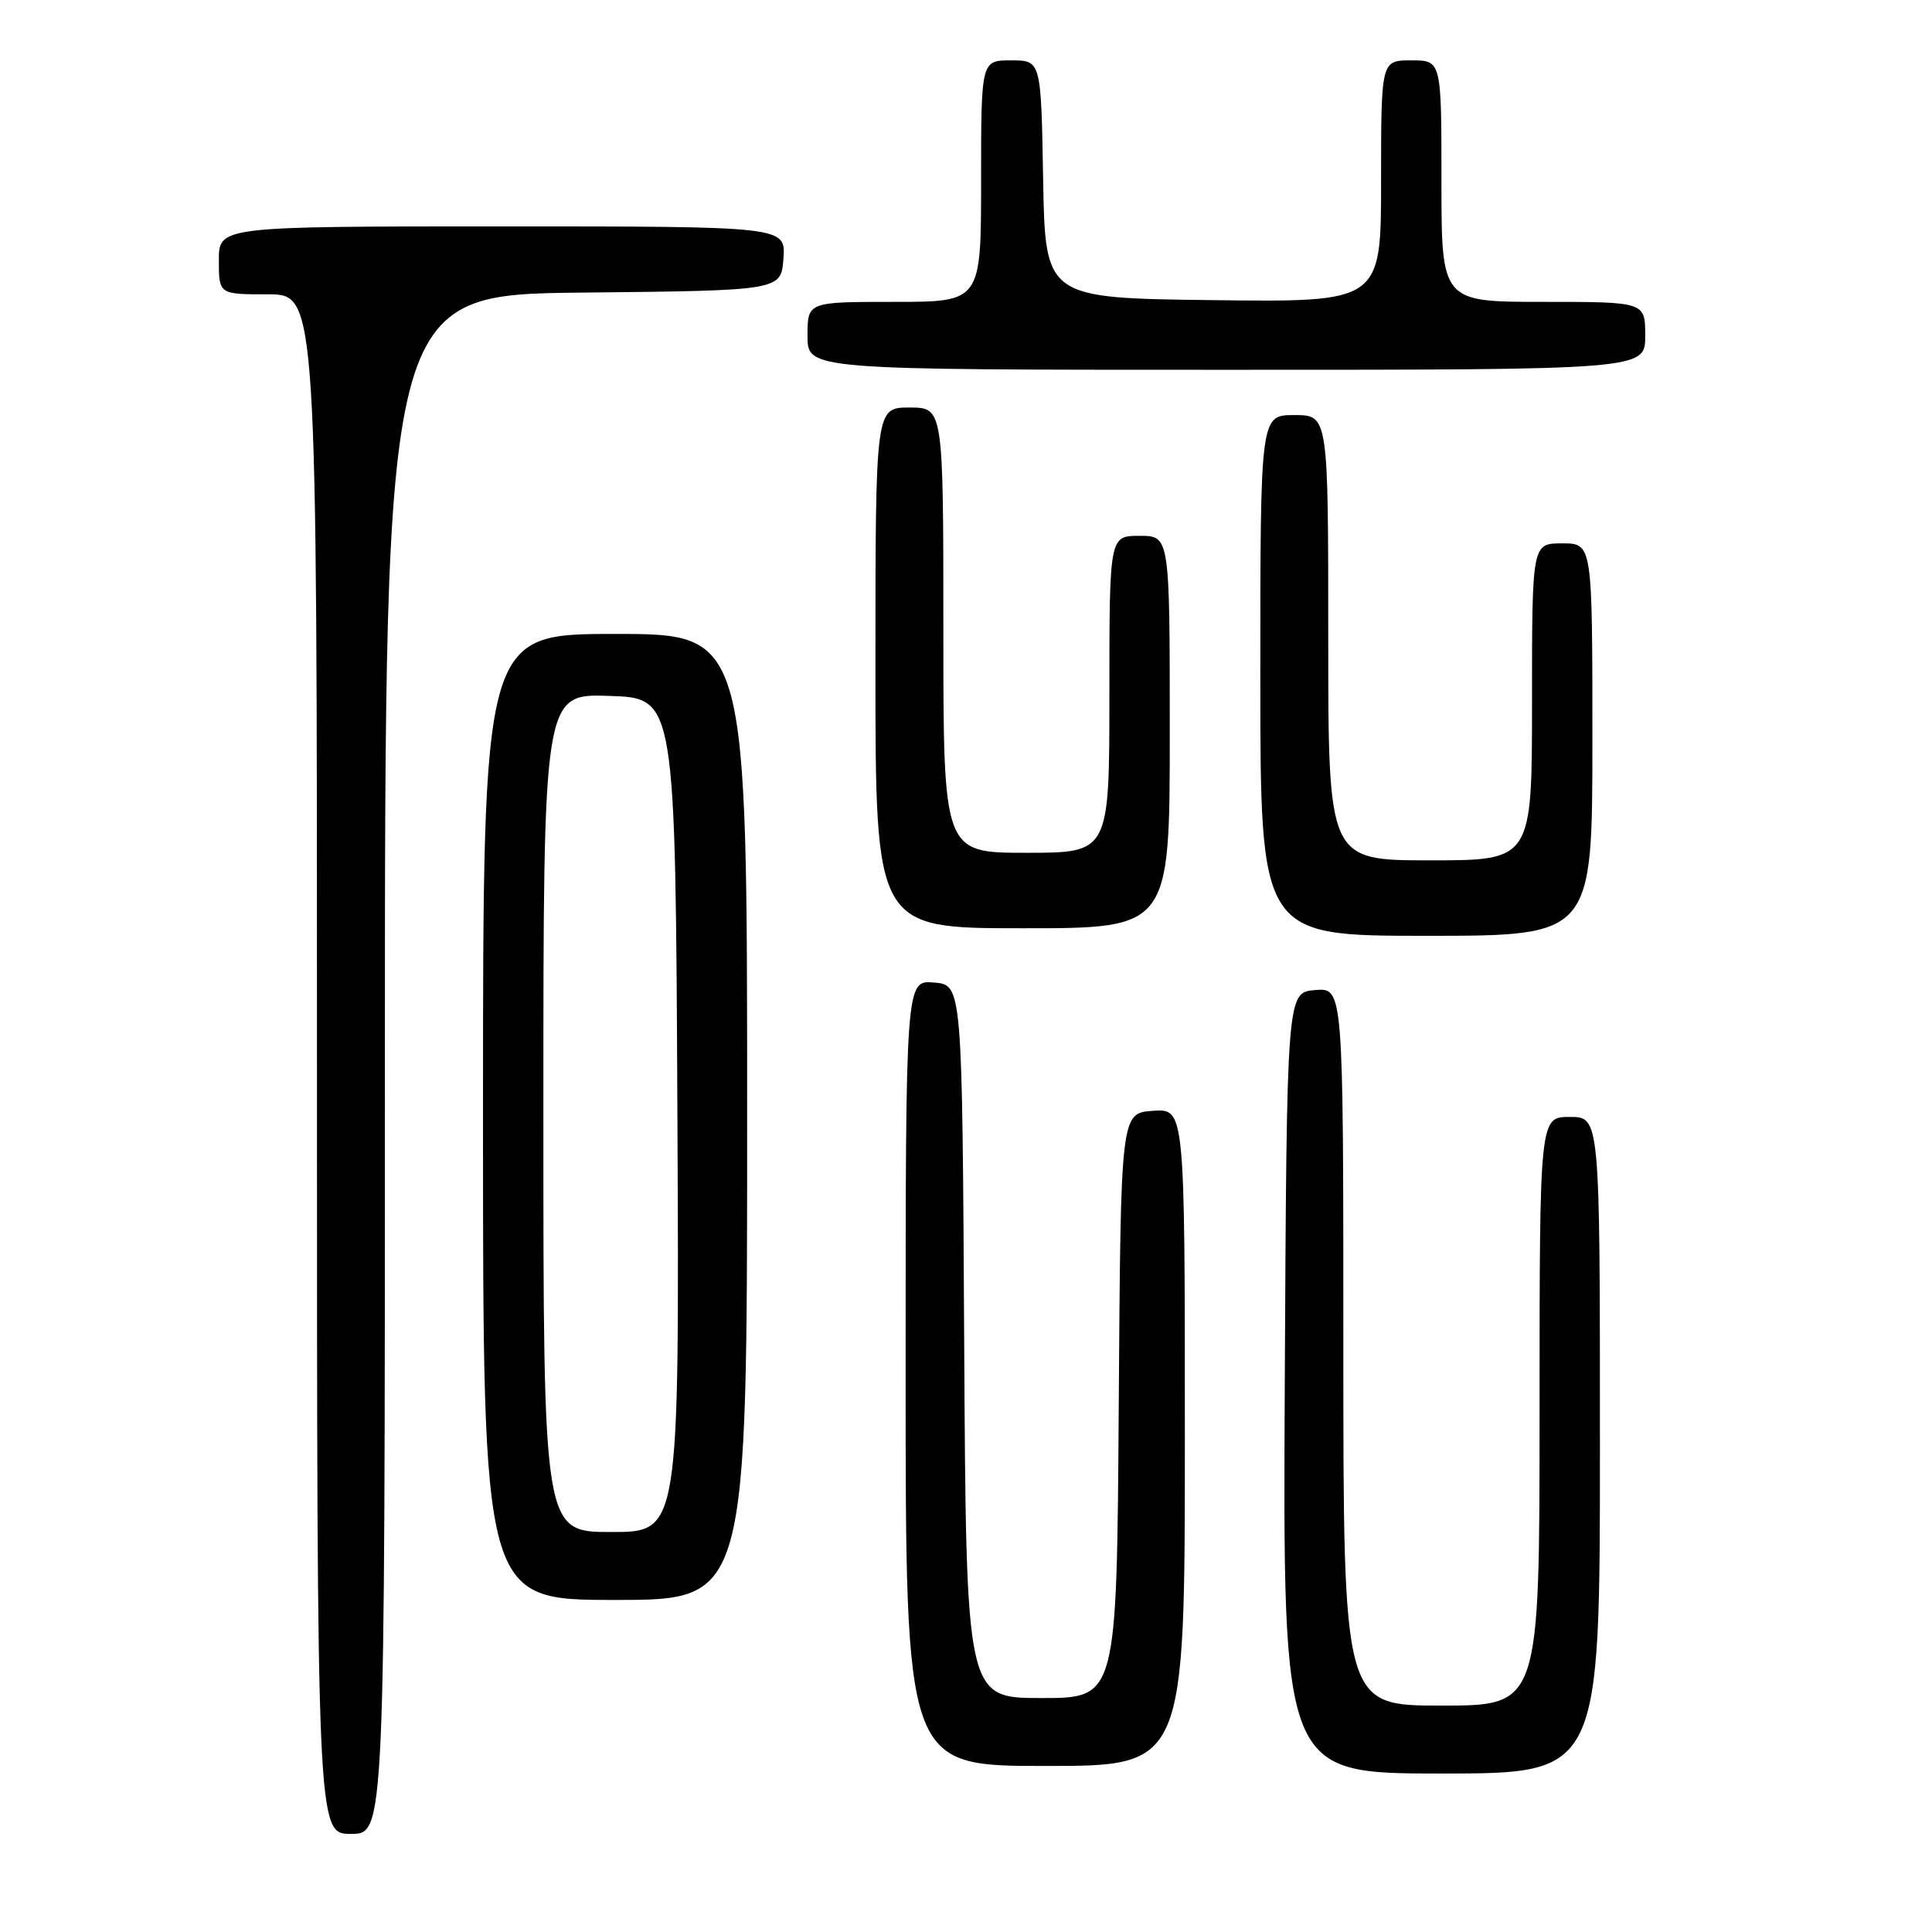<?xml version="1.0" encoding="UTF-8" standalone="no"?>
<!DOCTYPE svg PUBLIC "-//W3C//DTD SVG 1.1//EN" "http://www.w3.org/Graphics/SVG/1.1/DTD/svg11.dtd" >
<svg xmlns="http://www.w3.org/2000/svg" xmlns:xlink="http://www.w3.org/1999/xlink" version="1.1" viewBox="0 0 256 256">
 <g >
 <path fill="currentColor"
d=" M 51.00 141.02 C 51.00 39.03 51.00 39.03 77.25 38.77 C 103.50 38.50 103.50 38.50 103.81 34.25 C 104.11 30.00 104.11 30.00 66.56 30.00 C 29.00 30.00 29.00 30.00 29.00 34.50 C 29.00 39.00 29.00 39.00 35.50 39.00 C 42.00 39.00 42.00 39.00 42.00 141.00 C 42.00 243.00 42.00 243.00 46.50 243.00 C 51.00 243.00 51.00 243.00 51.00 141.02 Z  M 212.00 191.50 C 212.00 148.00 212.00 148.00 208.00 148.00 C 204.00 148.00 204.00 148.00 204.00 187.00 C 204.00 226.00 204.00 226.00 191.00 226.00 C 178.00 226.00 178.00 226.00 178.00 178.44 C 178.00 130.88 178.00 130.88 174.25 131.19 C 170.50 131.50 170.50 131.50 170.24 183.25 C 169.98 235.00 169.98 235.00 190.99 235.00 C 212.00 235.00 212.00 235.00 212.00 191.50 Z  M 157.00 190.44 C 157.00 146.89 157.00 146.89 152.75 147.19 C 148.50 147.50 148.50 147.50 148.24 186.25 C 147.98 225.00 147.98 225.00 138.00 225.00 C 128.02 225.00 128.02 225.00 127.76 177.75 C 127.50 130.50 127.50 130.50 123.75 130.19 C 120.00 129.88 120.00 129.88 120.00 181.94 C 120.00 234.00 120.00 234.00 138.50 234.00 C 157.00 234.00 157.00 234.00 157.00 190.44 Z  M 99.00 148.00 C 99.00 84.00 99.00 84.00 81.50 84.00 C 64.00 84.00 64.00 84.00 64.00 148.00 C 64.00 212.00 64.00 212.00 81.50 212.00 C 99.00 212.00 99.00 212.00 99.00 148.00 Z  M 211.00 98.00 C 211.00 72.00 211.00 72.00 207.00 72.00 C 203.00 72.00 203.00 72.00 203.00 93.00 C 203.00 114.00 203.00 114.00 189.50 114.00 C 176.00 114.00 176.00 114.00 176.00 84.50 C 176.00 55.00 176.00 55.00 171.50 55.00 C 167.00 55.00 167.00 55.00 167.00 89.50 C 167.00 124.00 167.00 124.00 189.00 124.00 C 211.00 124.00 211.00 124.00 211.00 98.00 Z  M 155.00 97.00 C 155.00 71.00 155.00 71.00 151.00 71.00 C 147.00 71.00 147.00 71.00 147.00 92.00 C 147.00 113.00 147.00 113.00 136.00 113.00 C 125.00 113.00 125.00 113.00 125.00 83.50 C 125.00 54.00 125.00 54.00 120.50 54.00 C 116.00 54.00 116.00 54.00 116.00 88.50 C 116.00 123.00 116.00 123.00 135.50 123.00 C 155.00 123.00 155.00 123.00 155.00 97.00 Z  M 218.00 44.50 C 218.00 40.00 218.00 40.00 204.50 40.00 C 191.00 40.00 191.00 40.00 191.00 24.00 C 191.00 8.00 191.00 8.00 187.00 8.00 C 183.00 8.00 183.00 8.00 183.00 24.02 C 183.00 40.04 183.00 40.04 160.75 39.77 C 138.50 39.50 138.50 39.50 138.22 23.75 C 137.95 8.00 137.95 8.00 133.97 8.00 C 130.00 8.00 130.00 8.00 130.00 24.00 C 130.00 40.00 130.00 40.00 118.50 40.00 C 107.00 40.00 107.00 40.00 107.00 44.50 C 107.00 49.00 107.00 49.00 162.50 49.00 C 218.00 49.00 218.00 49.00 218.00 44.50 Z  M 72.00 147.46 C 72.00 91.92 72.00 91.92 80.75 92.21 C 89.50 92.50 89.50 92.50 89.76 147.75 C 90.02 203.00 90.02 203.00 81.01 203.00 C 72.00 203.00 72.00 203.00 72.00 147.46 Z "/>
</g>
</svg>